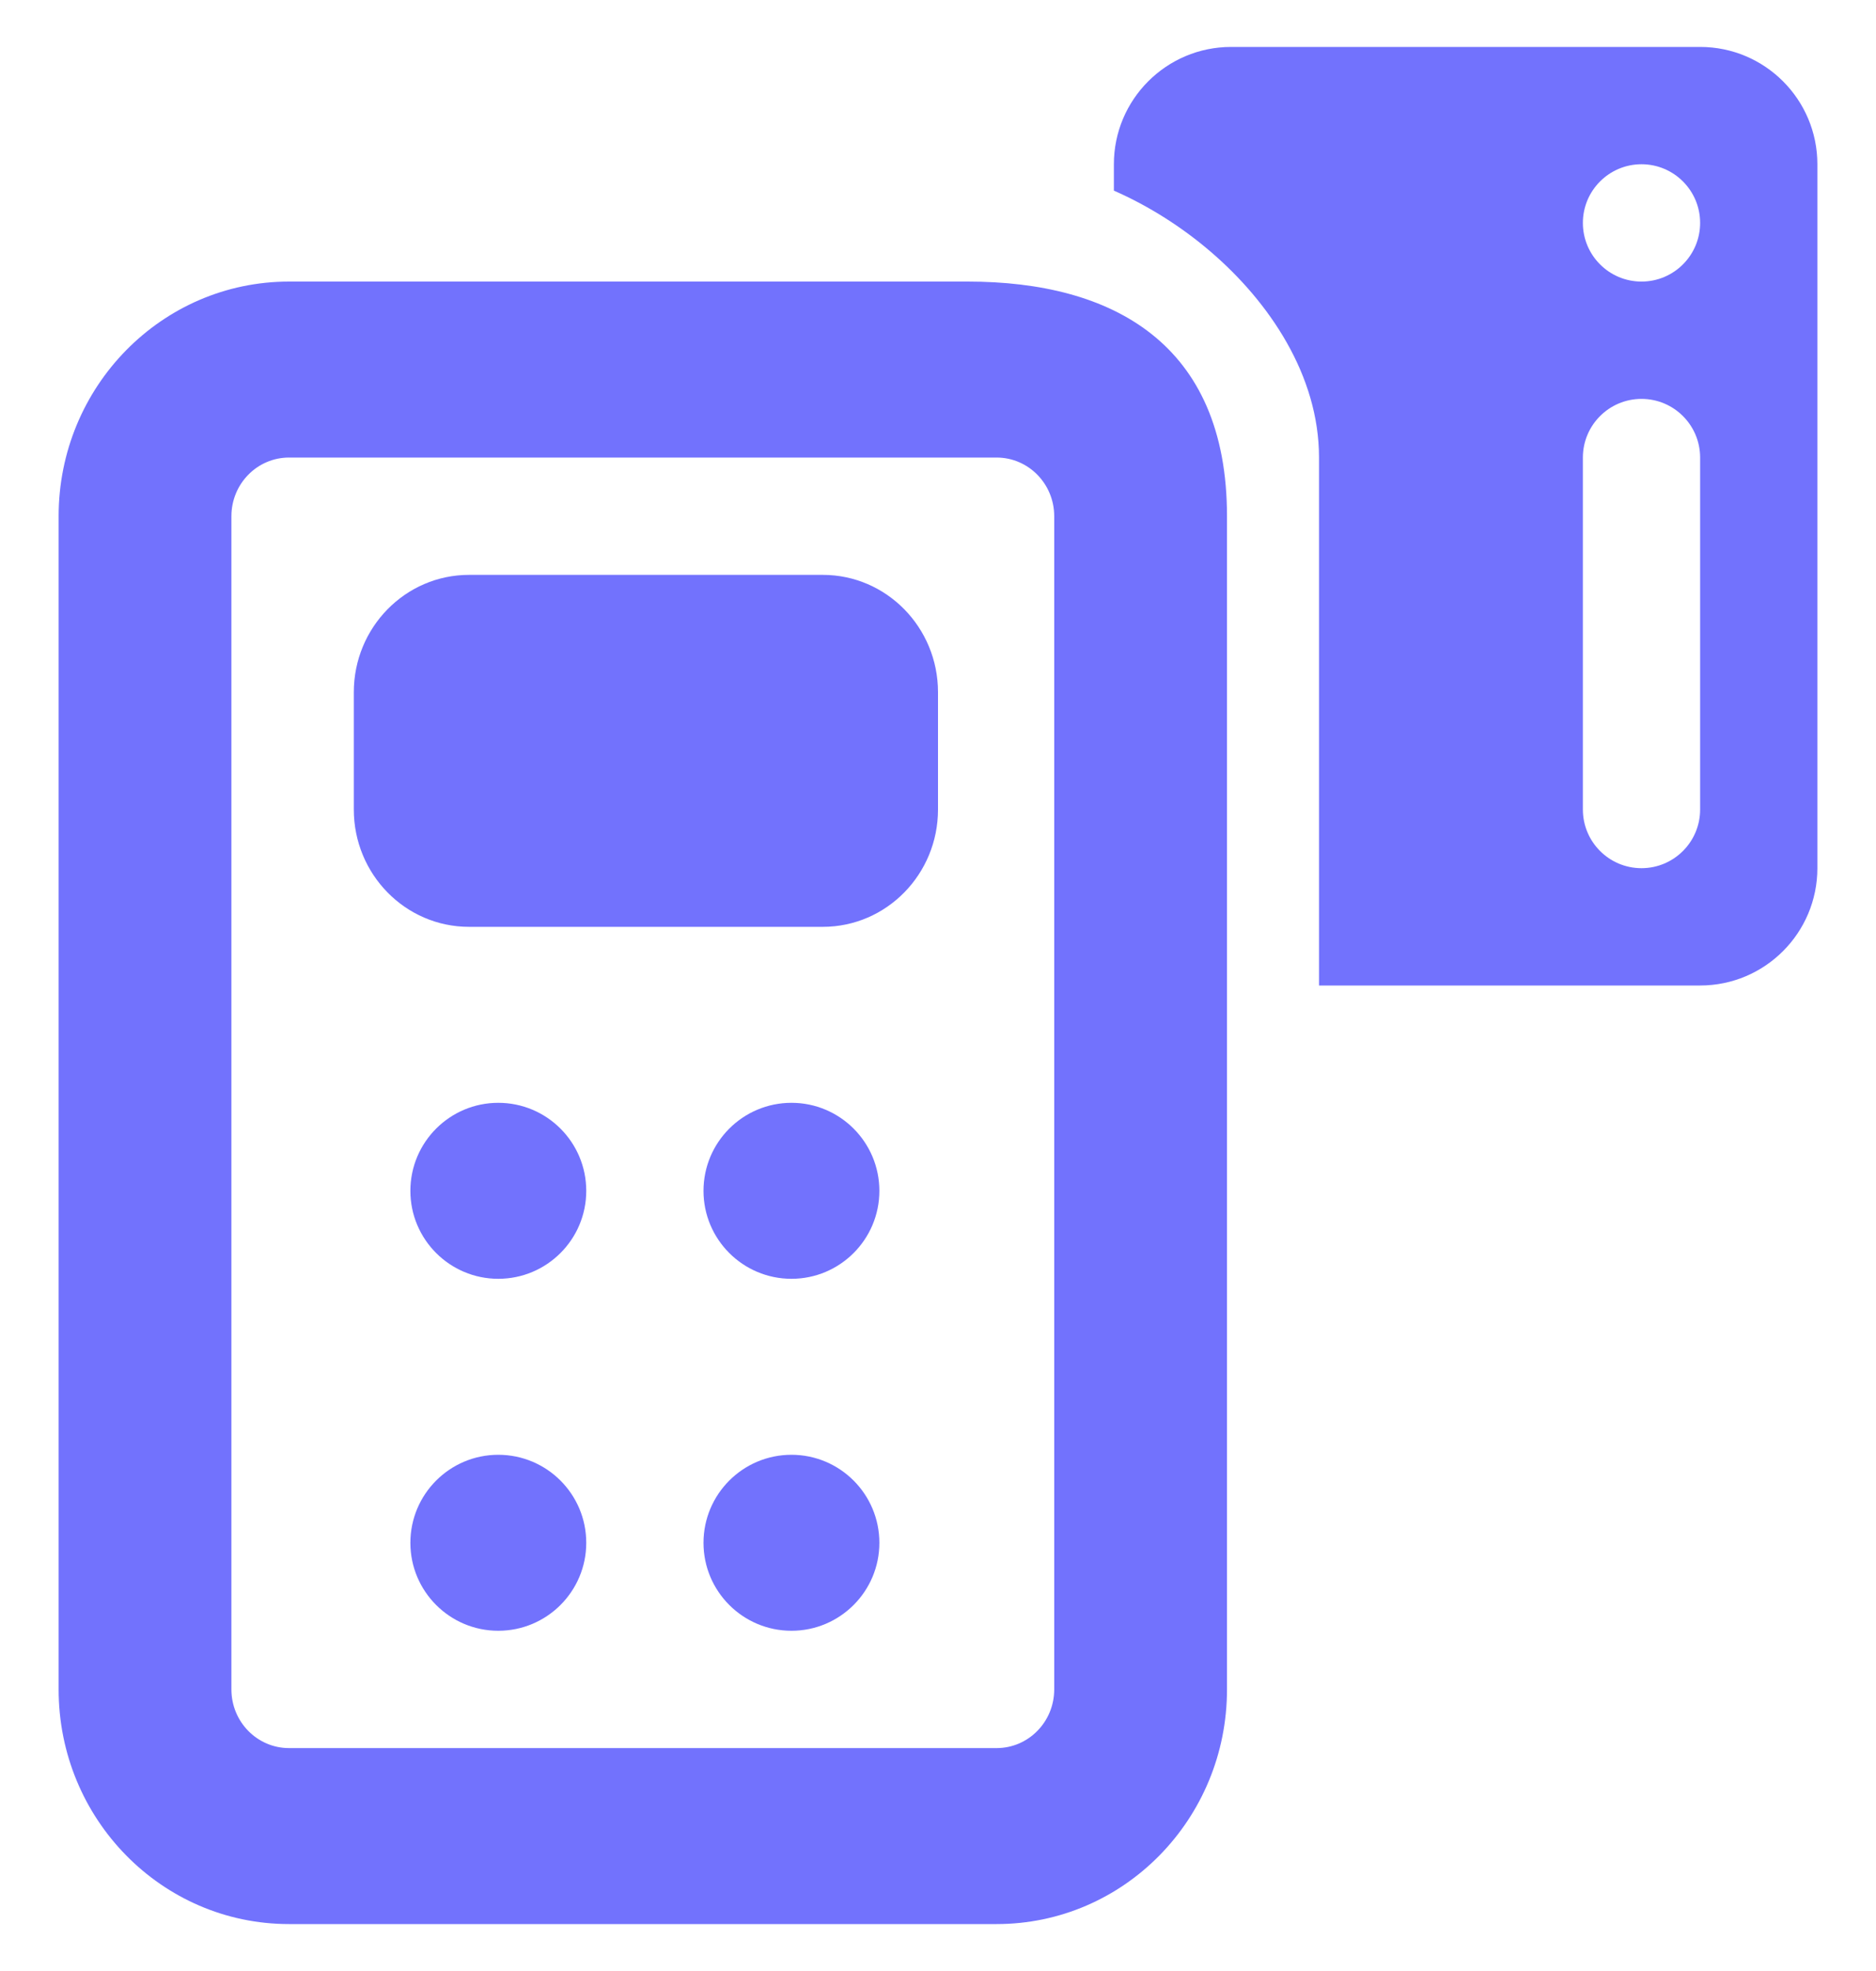 <svg width="20" height="21" viewBox="0 0 20 21" fill="none" xmlns="http://www.w3.org/2000/svg">
<path fill-rule="evenodd" clip-rule="evenodd" d="M11.875 1.75C11.875 1.06 12.435 0.5 13.125 0.5H18.125C18.815 0.5 19.375 1.06 19.375 1.75L19.375 9.25C19.375 9.94 18.815 10.5 18.125 10.5H14.062V4.875C14.062 3.997 13.528 3.214 12.907 2.682C12.604 2.422 12.251 2.196 11.875 2.031V1.75ZM17.5 3C17.845 3 18.125 2.72 18.125 2.375C18.125 2.03 17.845 1.75 17.5 1.75C17.155 1.75 16.875 2.03 16.875 2.375C16.875 2.72 17.155 3 17.5 3ZM17.5 4.25C17.845 4.25 18.125 4.53 18.125 4.875V8.625C18.125 8.97 17.845 9.25 17.5 9.25C17.155 9.25 16.875 8.97 16.875 8.625V4.875C16.875 4.53 17.155 4.25 17.5 4.25Z" fill="#7272FD"/>
<path d="M3.772 7.375C3.772 6.685 4.322 6.125 5 6.125H8.772C9.45 6.125 10 6.685 10 7.375V8.625C10 9.315 9.45 9.875 8.772 9.875H5C4.322 9.875 3.772 9.315 3.772 8.625V7.375Z" fill="#7272FD"/>
<path d="M6.25 12.688C6.25 13.205 5.83 13.625 5.312 13.625C4.795 13.625 4.375 13.205 4.375 12.688C4.375 12.17 4.795 11.75 5.312 11.75C5.83 11.75 6.25 12.17 6.25 12.688Z" fill="#7272FD"/>
<path d="M8.438 13.625C8.955 13.625 9.375 13.205 9.375 12.688C9.375 12.17 8.955 11.75 8.438 11.75C7.92 11.75 7.5 12.17 7.5 12.688C7.5 13.205 7.92 13.625 8.438 13.625Z" fill="#7272FD"/>
<path d="M6.25 16.438C6.25 16.955 5.83 17.375 5.312 17.375C4.795 17.375 4.375 16.955 4.375 16.438C4.375 15.92 4.795 15.5 5.312 15.5C5.83 15.5 6.25 15.92 6.25 16.438Z" fill="#7272FD"/>
<path d="M8.438 17.375C8.955 17.375 9.375 16.955 9.375 16.438C9.375 15.92 8.955 15.5 8.438 15.5C7.92 15.5 7.5 15.92 7.5 16.438C7.5 16.955 7.92 17.375 8.438 17.375Z" fill="#7272FD"/>
<path fill-rule="evenodd" clip-rule="evenodd" d="M3.081 3H10.318C11.855 3 13.081 3.656 13.081 5.5V18C13.081 19.381 11.982 20.5 10.625 20.5H3.081C1.725 20.5 0.625 19.381 0.625 18V5.5C0.625 4.119 1.725 3 3.081 3ZM3.081 4.875H10.625C10.964 4.875 11.239 5.155 11.239 5.5V18C11.239 18.345 10.964 18.625 10.625 18.625H3.081C2.742 18.625 2.467 18.345 2.467 18V5.5C2.467 5.155 2.742 4.875 3.081 4.875Z" fill="#7272FD"/>
</svg>
